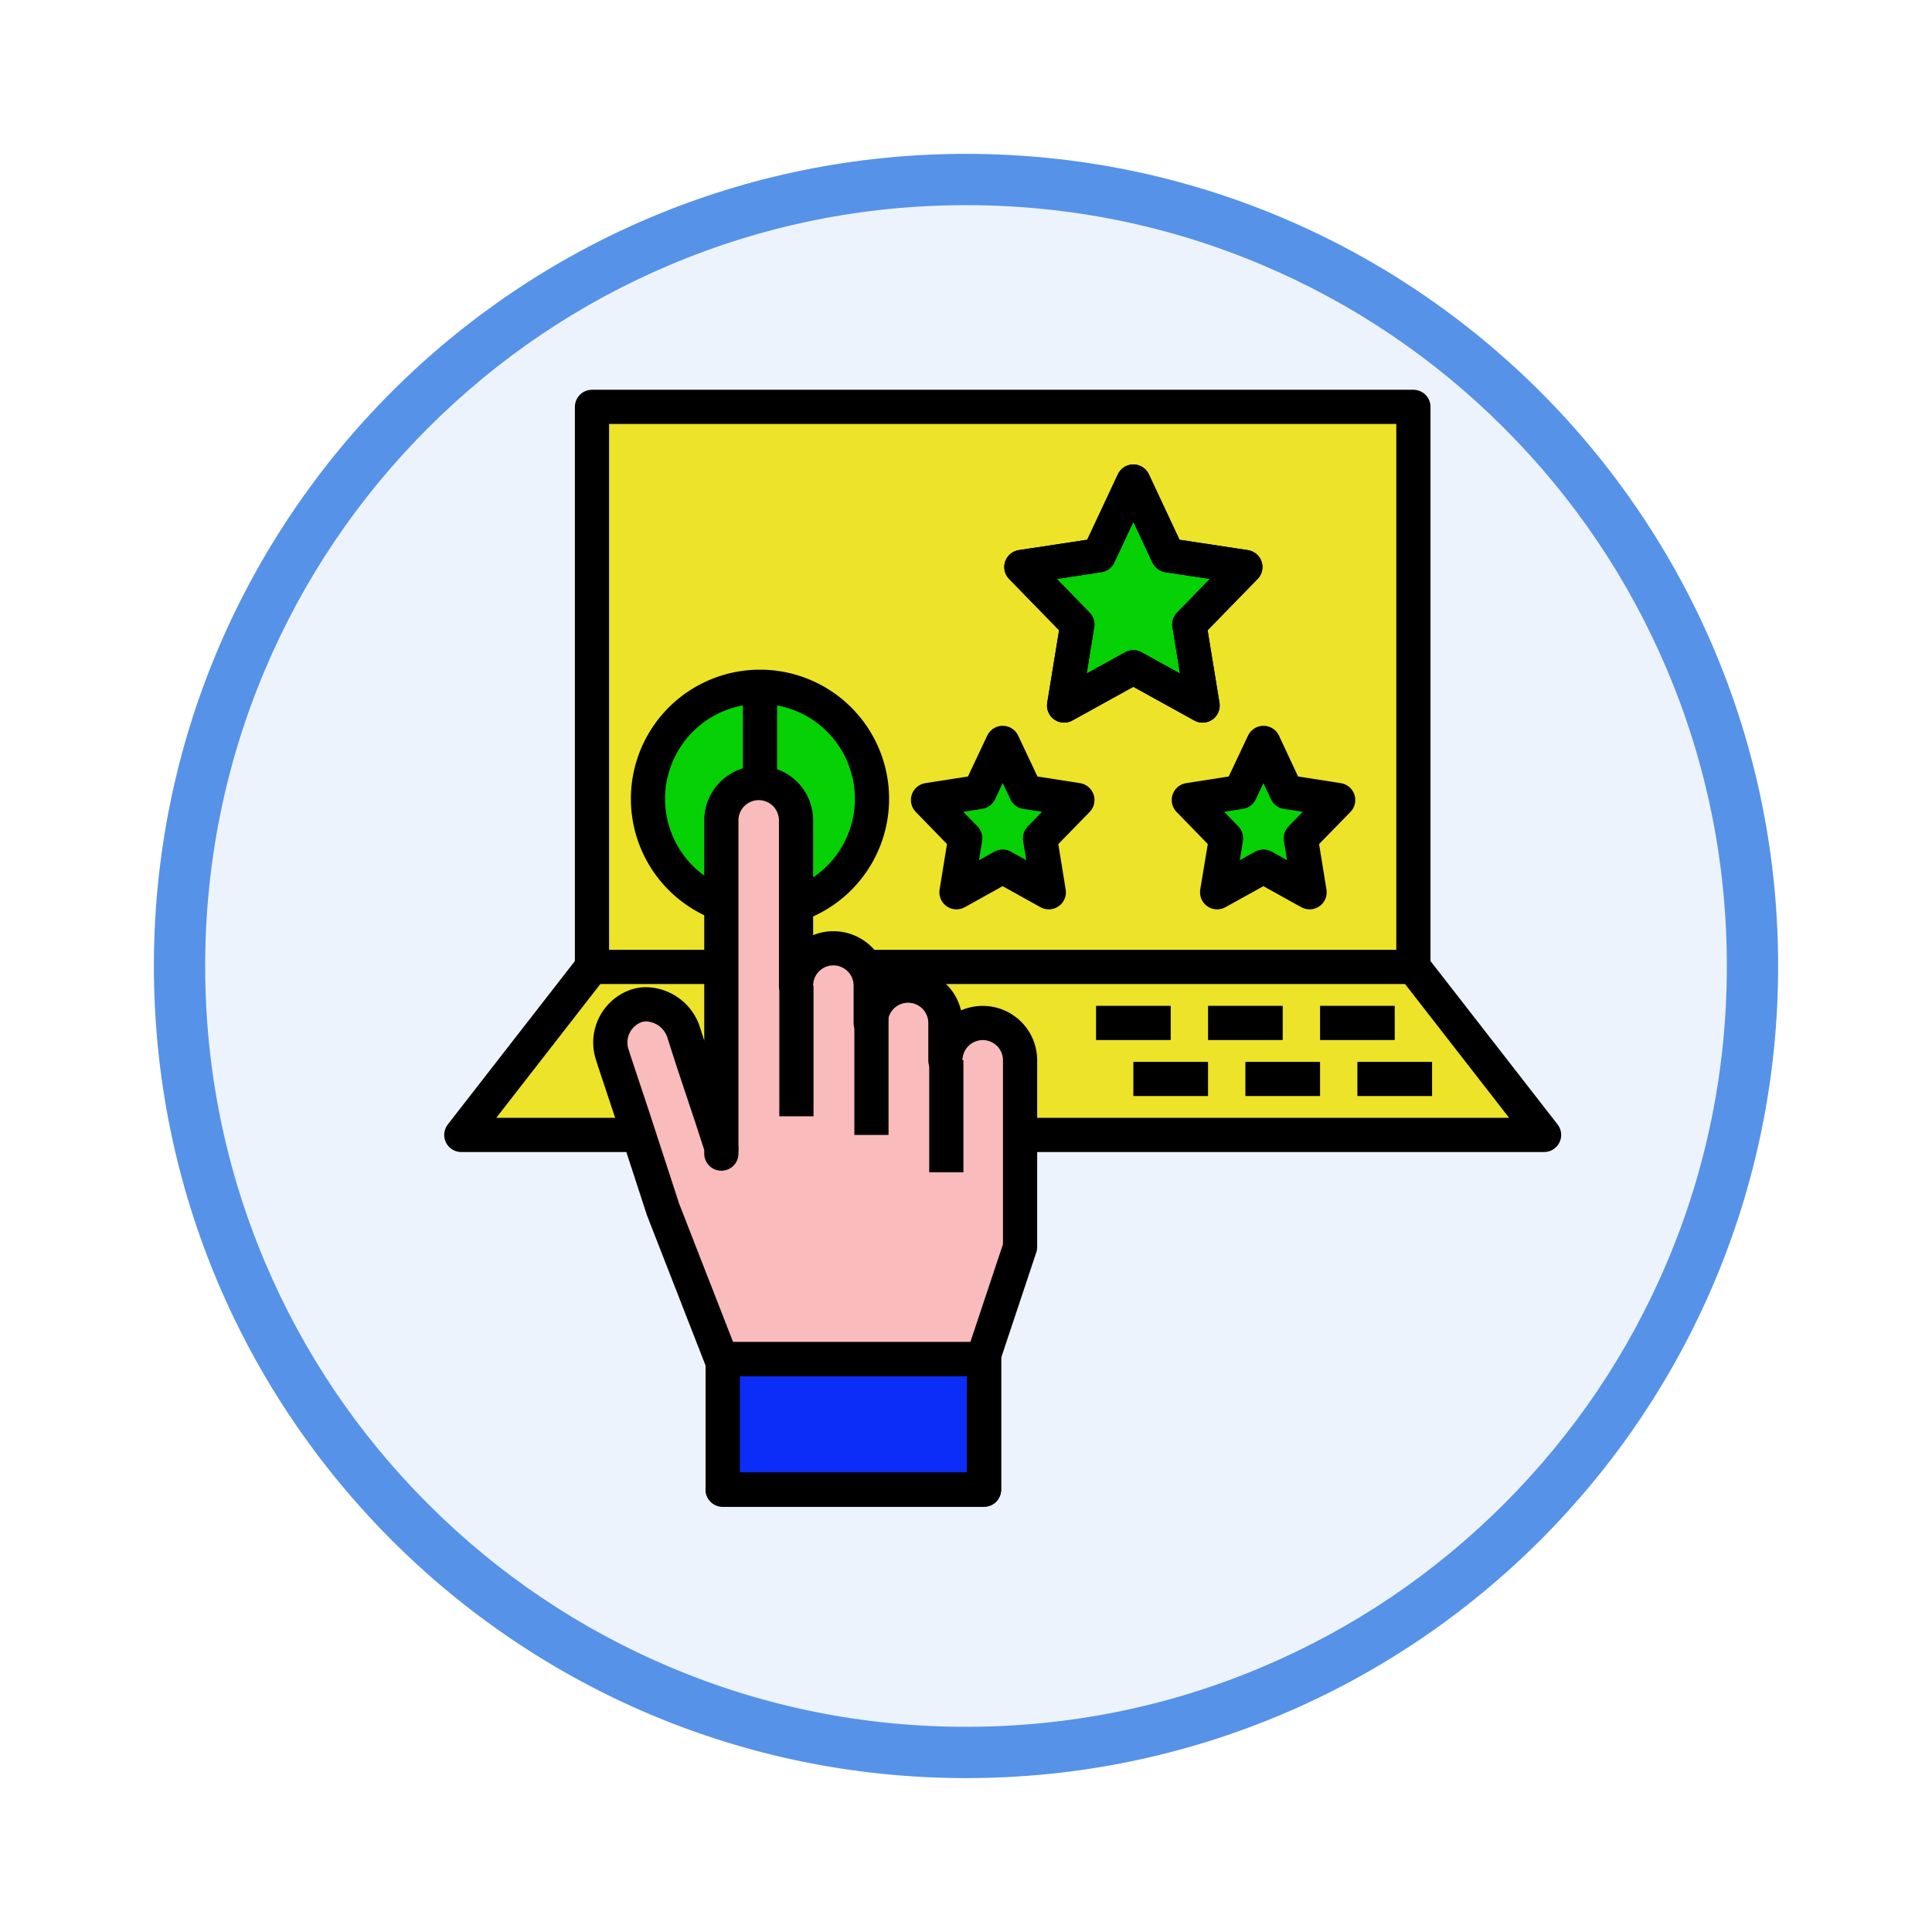 <svg xmlns="http://www.w3.org/2000/svg" xmlns:xlink="http://www.w3.org/1999/xlink" width="113" height="113" viewBox="0 0 113 113">
  <defs>
    <filter id="Trazado_982547" x="0" y="0" width="113" height="113" filterUnits="userSpaceOnUse">
      <feOffset dy="3" input="SourceAlpha"/>
      <feGaussianBlur stdDeviation="3" result="blur"/>
      <feFlood flood-opacity="0.161"/>
      <feComposite operator="in" in2="blur"/>
      <feComposite in="SourceGraphic"/>
    </filter>
  </defs>
  <g id="Grupo_1210850" data-name="Grupo 1210850" transform="translate(-693.019 -4698.873)">
    <g id="Grupo_1210835" data-name="Grupo 1210835" transform="translate(421.02 53.358)">
      <g id="Grupo_1202055" data-name="Grupo 1202055" transform="translate(0 3240.511)">
        <g id="Grupo_1177900" data-name="Grupo 1177900" transform="translate(281 1411.003)">
          <g id="Grupo_1172010" data-name="Grupo 1172010" transform="translate(0)">
            <g id="Grupo_1171046" data-name="Grupo 1171046">
              <g id="Grupo_1148525" data-name="Grupo 1148525">
                <g transform="matrix(1, 0, 0, 1, -9, -6)" filter="url(#Trazado_982547)">
                  <g id="Trazado_982547-2" data-name="Trazado 982547" transform="translate(9 6)" fill="#edf3fc">
                    <path d="M 47.5 93.5 C 41.289 93.5 35.265 92.284 29.595 89.886 C 24.118 87.569 19.198 84.252 14.973 80.027 C 10.748 75.802 7.431 70.882 5.114 65.405 C 2.716 59.735 1.5 53.711 1.5 47.5 C 1.5 41.289 2.716 35.265 5.114 29.595 C 7.431 24.118 10.748 19.198 14.973 14.973 C 19.198 10.748 24.118 7.431 29.595 5.114 C 35.265 2.716 41.289 1.5 47.5 1.5 C 53.711 1.5 59.735 2.716 65.405 5.114 C 70.882 7.431 75.802 10.748 80.027 14.973 C 84.252 19.198 87.569 24.118 89.886 29.595 C 92.284 35.265 93.5 41.289 93.5 47.5 C 93.5 53.711 92.284 59.735 89.886 65.405 C 87.569 70.882 84.252 75.802 80.027 80.027 C 75.802 84.252 70.882 87.569 65.405 89.886 C 59.735 92.284 53.711 93.5 47.5 93.5 Z" stroke="none"/>
                    <path d="M 47.5 3 C 41.491 3 35.664 4.176 30.18 6.496 C 24.881 8.737 20.122 11.946 16.034 16.034 C 11.946 20.122 8.737 24.881 6.496 30.18 C 4.176 35.664 3 41.491 3 47.5 C 3 53.509 4.176 59.336 6.496 64.82 C 8.737 70.119 11.946 74.878 16.034 78.966 C 20.122 83.054 24.881 86.263 30.18 88.504 C 35.664 90.824 41.491 92 47.5 92 C 53.509 92 59.336 90.824 64.82 88.504 C 70.119 86.263 74.878 83.054 78.966 78.966 C 83.054 74.878 86.263 70.119 88.504 64.82 C 90.824 59.336 92 53.509 92 47.5 C 92 41.491 90.824 35.664 88.504 30.18 C 86.263 24.881 83.054 20.122 78.966 16.034 C 74.878 11.946 70.119 8.737 64.82 6.496 C 59.336 4.176 53.509 3 47.5 3 M 47.5 0 C 73.734 0 95 21.266 95 47.5 C 95 73.734 73.734 95 47.5 95 C 21.266 95 0 73.734 0 47.5 C 0 21.266 21.266 0 47.5 0 Z" stroke="none" fill="#5692e8"/>
                  </g>
                </g>
              </g>
            </g>
          </g>
        </g>
      </g>
    </g>
    <g id="technology_14126462" transform="translate(717 4719.67)">
      <path id="Trazado_1040961" data-name="Trazado 1040961" d="M58.687,33l7.643,9.827H3L10.643,33" transform="translate(0 2.757)" fill="#ede329"/>
      <path id="Trazado_1040962" data-name="Trazado 1040962" d="M10,35.757V3H58.044V35.757Z" transform="translate(0.643)" fill="#ede329"/>
      <path id="Trazado_1040963" data-name="Trazado 1040963" d="M46.338,21l1.343,2.872,3.025.47L48.521,26.58l.513,3.156-2.7-1.5-2.708,1.5.524-3.156L41.97,24.341l3.014-.47Z" transform="translate(3.581 1.654)" fill="#05d105"/>
      <path id="Trazado_1040964" data-name="Trazado 1040964" d="M32.368,21l1.354,2.872,3.014.47L34.551,26.58l.513,3.156-2.7-1.5-2.7,1.5.513-3.156L28,24.341l3.014-.47Z" transform="translate(2.298 1.654)" fill="#05d105"/>
      <path id="Trazado_1040965" data-name="Trazado 1040965" d="M39.551,7l2.02,4.313L46.1,12l-3.276,3.363L43.6,20.1l-4.051-2.238L35.5,20.1l.775-4.739L33,12l4.531-.688Z" transform="translate(2.757 0.368)" fill="#05d105"/>
      <path id="Trazado_1040966" data-name="Trazado 1040966" d="M21.735,30.721a6.551,6.551,0,1,0-4.368,0" transform="translate(0.919 1.378)" fill="#05d105"/>
      <g id="Grupo_1210849" data-name="Grupo 1210849" transform="translate(3 3)">
        <path id="Trazado_1040967" data-name="Trazado 1040967" d="M10,35.757V3H58.044V35.757Z" transform="translate(-2.357 -3)" fill="none" stroke="#000" stroke-linejoin="round" stroke-width="2"/>
        <path id="Trazado_1040968" data-name="Trazado 1040968" d="M37,36h4.368" transform="translate(0.125 0.033)" fill="none" stroke="#000" stroke-linejoin="round" stroke-width="2"/>
        <path id="Trazado_1040969" data-name="Trazado 1040969" d="M43,36h4.368" transform="translate(0.676 0.033)" fill="none" stroke="#000" stroke-linejoin="round" stroke-width="2"/>
        <path id="Trazado_1040970" data-name="Trazado 1040970" d="M49,36h4.368" transform="translate(1.227 0.033)" fill="none" stroke="#000" stroke-linejoin="round" stroke-width="2"/>
        <path id="Trazado_1040971" data-name="Trazado 1040971" d="M39,39h4.368" transform="translate(0.308 0.308)" fill="none" stroke="#000" stroke-linejoin="round" stroke-width="2"/>
        <path id="Trazado_1040972" data-name="Trazado 1040972" d="M45,39h4.368" transform="translate(0.86 0.308)" fill="none" stroke="#000" stroke-linejoin="round" stroke-width="2"/>
        <path id="Trazado_1040973" data-name="Trazado 1040973" d="M51,39h4.368" transform="translate(1.411 0.308)" fill="none" stroke="#000" stroke-linejoin="round" stroke-width="2"/>
        <path id="Trazado_1040974" data-name="Trazado 1040974" d="M58.687,33l7.643,9.827H3L10.643,33" transform="translate(-3 -0.243)" fill="none" stroke="#000" stroke-linejoin="round" stroke-width="2"/>
        <path id="Trazado_1040975" data-name="Trazado 1040975" d="M21.735,30.721a6.551,6.551,0,1,0-4.368,0" transform="translate(-2.081 -1.622)" fill="none" stroke="#000" stroke-linejoin="round" stroke-width="2"/>
        <path id="Trazado_1040976" data-name="Trazado 1040976" d="M19,24.551V18" transform="translate(-1.53 -1.621)" fill="none" stroke="#000" stroke-linejoin="round" stroke-width="2"/>
      </g>
      <path id="Trazado_1040980" data-name="Trazado 1040980" d="M17,54H32.287v7.643H17Z" transform="translate(1.287 4.687)" fill="#0b2df7"/>
      <path id="Trazado_1040981" data-name="Trazado 1040981" d="M17,54H32.287v7.643H17Z" transform="translate(1.287 4.687)" fill="none" stroke="#000" stroke-linejoin="round" stroke-width="2"/>
      <path id="Trazado_1040982" data-name="Trazado 1040982" d="M17,54H32.287v7.643H17Z" transform="translate(1.287 4.687)" fill="none" stroke="#000" stroke-linejoin="round" stroke-width="2"/>
      <path id="Trazado_1040983" data-name="Trazado 1040983" d="M39.551,7l2.02,4.313L46.1,12l-3.276,3.363L43.6,20.1l-4.051-2.238L35.5,20.1l.775-4.739L33,12l4.531-.688Z" transform="translate(2.757 0.368)" fill="none" stroke="#000" stroke-linejoin="round" stroke-width="2"/>
      <path id="Trazado_1040984" data-name="Trazado 1040984" d="M39.551,7l2.02,4.313L46.1,12l-3.276,3.363L43.6,20.1l-4.051-2.238L35.5,20.1l.775-4.739L33,12l4.531-.688Z" transform="translate(2.757 0.368)" fill="none" stroke="#000" stroke-linejoin="round" stroke-width="2"/>
      <path id="Trazado_1040985" data-name="Trazado 1040985" d="M32.368,21l1.354,2.872,3.014.47L34.551,26.58l.513,3.156-2.7-1.5-2.7,1.5.513-3.156L28,24.341l3.014-.47Z" transform="translate(2.298 1.654)" fill="none" stroke="#000" stroke-linejoin="round" stroke-width="2"/>
      <path id="Trazado_1040986" data-name="Trazado 1040986" d="M46.338,21l1.343,2.872,3.025.47L48.521,26.58l.513,3.156-2.7-1.5-2.708,1.5.524-3.156L41.97,24.341l3.014-.47Z" transform="translate(3.581 1.654)" fill="none" stroke="#000" stroke-linejoin="round" stroke-width="2"/>
      <path id="Trazado_1040987" data-name="Trazado 1040987" d="M17.477,44.824V25.334a2.184,2.184,0,0,1,4.368,0V35a2.184,2.184,0,0,1,4.368,0v2.184a2.184,2.184,0,0,1,4.368,0v2.184a2.184,2.184,0,1,1,4.368,0V50.284l-2.184,6.551H17.477L14.07,48.1l-1.78-5.46L11.2,39.365l-.076-.251A2.271,2.271,0,0,1,12.454,36.2a1.8,1.8,0,0,1,.633-.109,2.369,2.369,0,0,1,2.184,1.638l.524,1.638,1.092,3.276.6,1.845Z" transform="translate(0.733 1.852)" fill="#f9bbbb"/>
      <path id="Trazado_1040988" data-name="Trazado 1040988" d="M20.91,34v7.643" transform="translate(1.646 2.849)" fill="#f9bbbb"/>
      <path id="Trazado_1040989" data-name="Trazado 1040989" d="M24.91,35v7.643" transform="translate(2.014 2.941)" fill="#f9bbbb"/>
      <path id="Trazado_1040990" data-name="Trazado 1040990" d="M28.91,38v6.551" transform="translate(2.381 3.217)" fill="#f9bbbb"/>
      <path id="Trazado_1040991" data-name="Trazado 1040991" d="M17.477,44.824V25.334a2.184,2.184,0,0,1,4.368,0V35a2.184,2.184,0,0,1,4.368,0v2.184a2.184,2.184,0,0,1,4.368,0v2.184a2.184,2.184,0,1,1,4.368,0V50.284l-2.184,6.551H17.477L14.07,48.1l-1.78-5.46L11.2,39.365l-.076-.251A2.271,2.271,0,0,1,12.454,36.2a1.8,1.8,0,0,1,.633-.109,2.369,2.369,0,0,1,2.184,1.638l.524,1.638,1.092,3.276.6,1.845Z" transform="translate(0.733 1.852)" fill="none" stroke="#000" stroke-linejoin="round" stroke-width="2"/>
      <path id="Trazado_1040992" data-name="Trazado 1040992" d="M20.95,34v7.643" transform="translate(1.65 2.849)" fill="none" stroke="#000" stroke-linejoin="round" stroke-width="2"/>
      <path id="Trazado_1040993" data-name="Trazado 1040993" d="M24.97,35v7.643" transform="translate(2.019 2.941)" fill="none" stroke="#000" stroke-linejoin="round" stroke-width="2"/>
      <path id="Trazado_1040994" data-name="Trazado 1040994" d="M28.98,38v6.551" transform="translate(2.388 3.217)" fill="none" stroke="#000" stroke-linejoin="round" stroke-width="2"/>
    </g>
  </g>
</svg>
